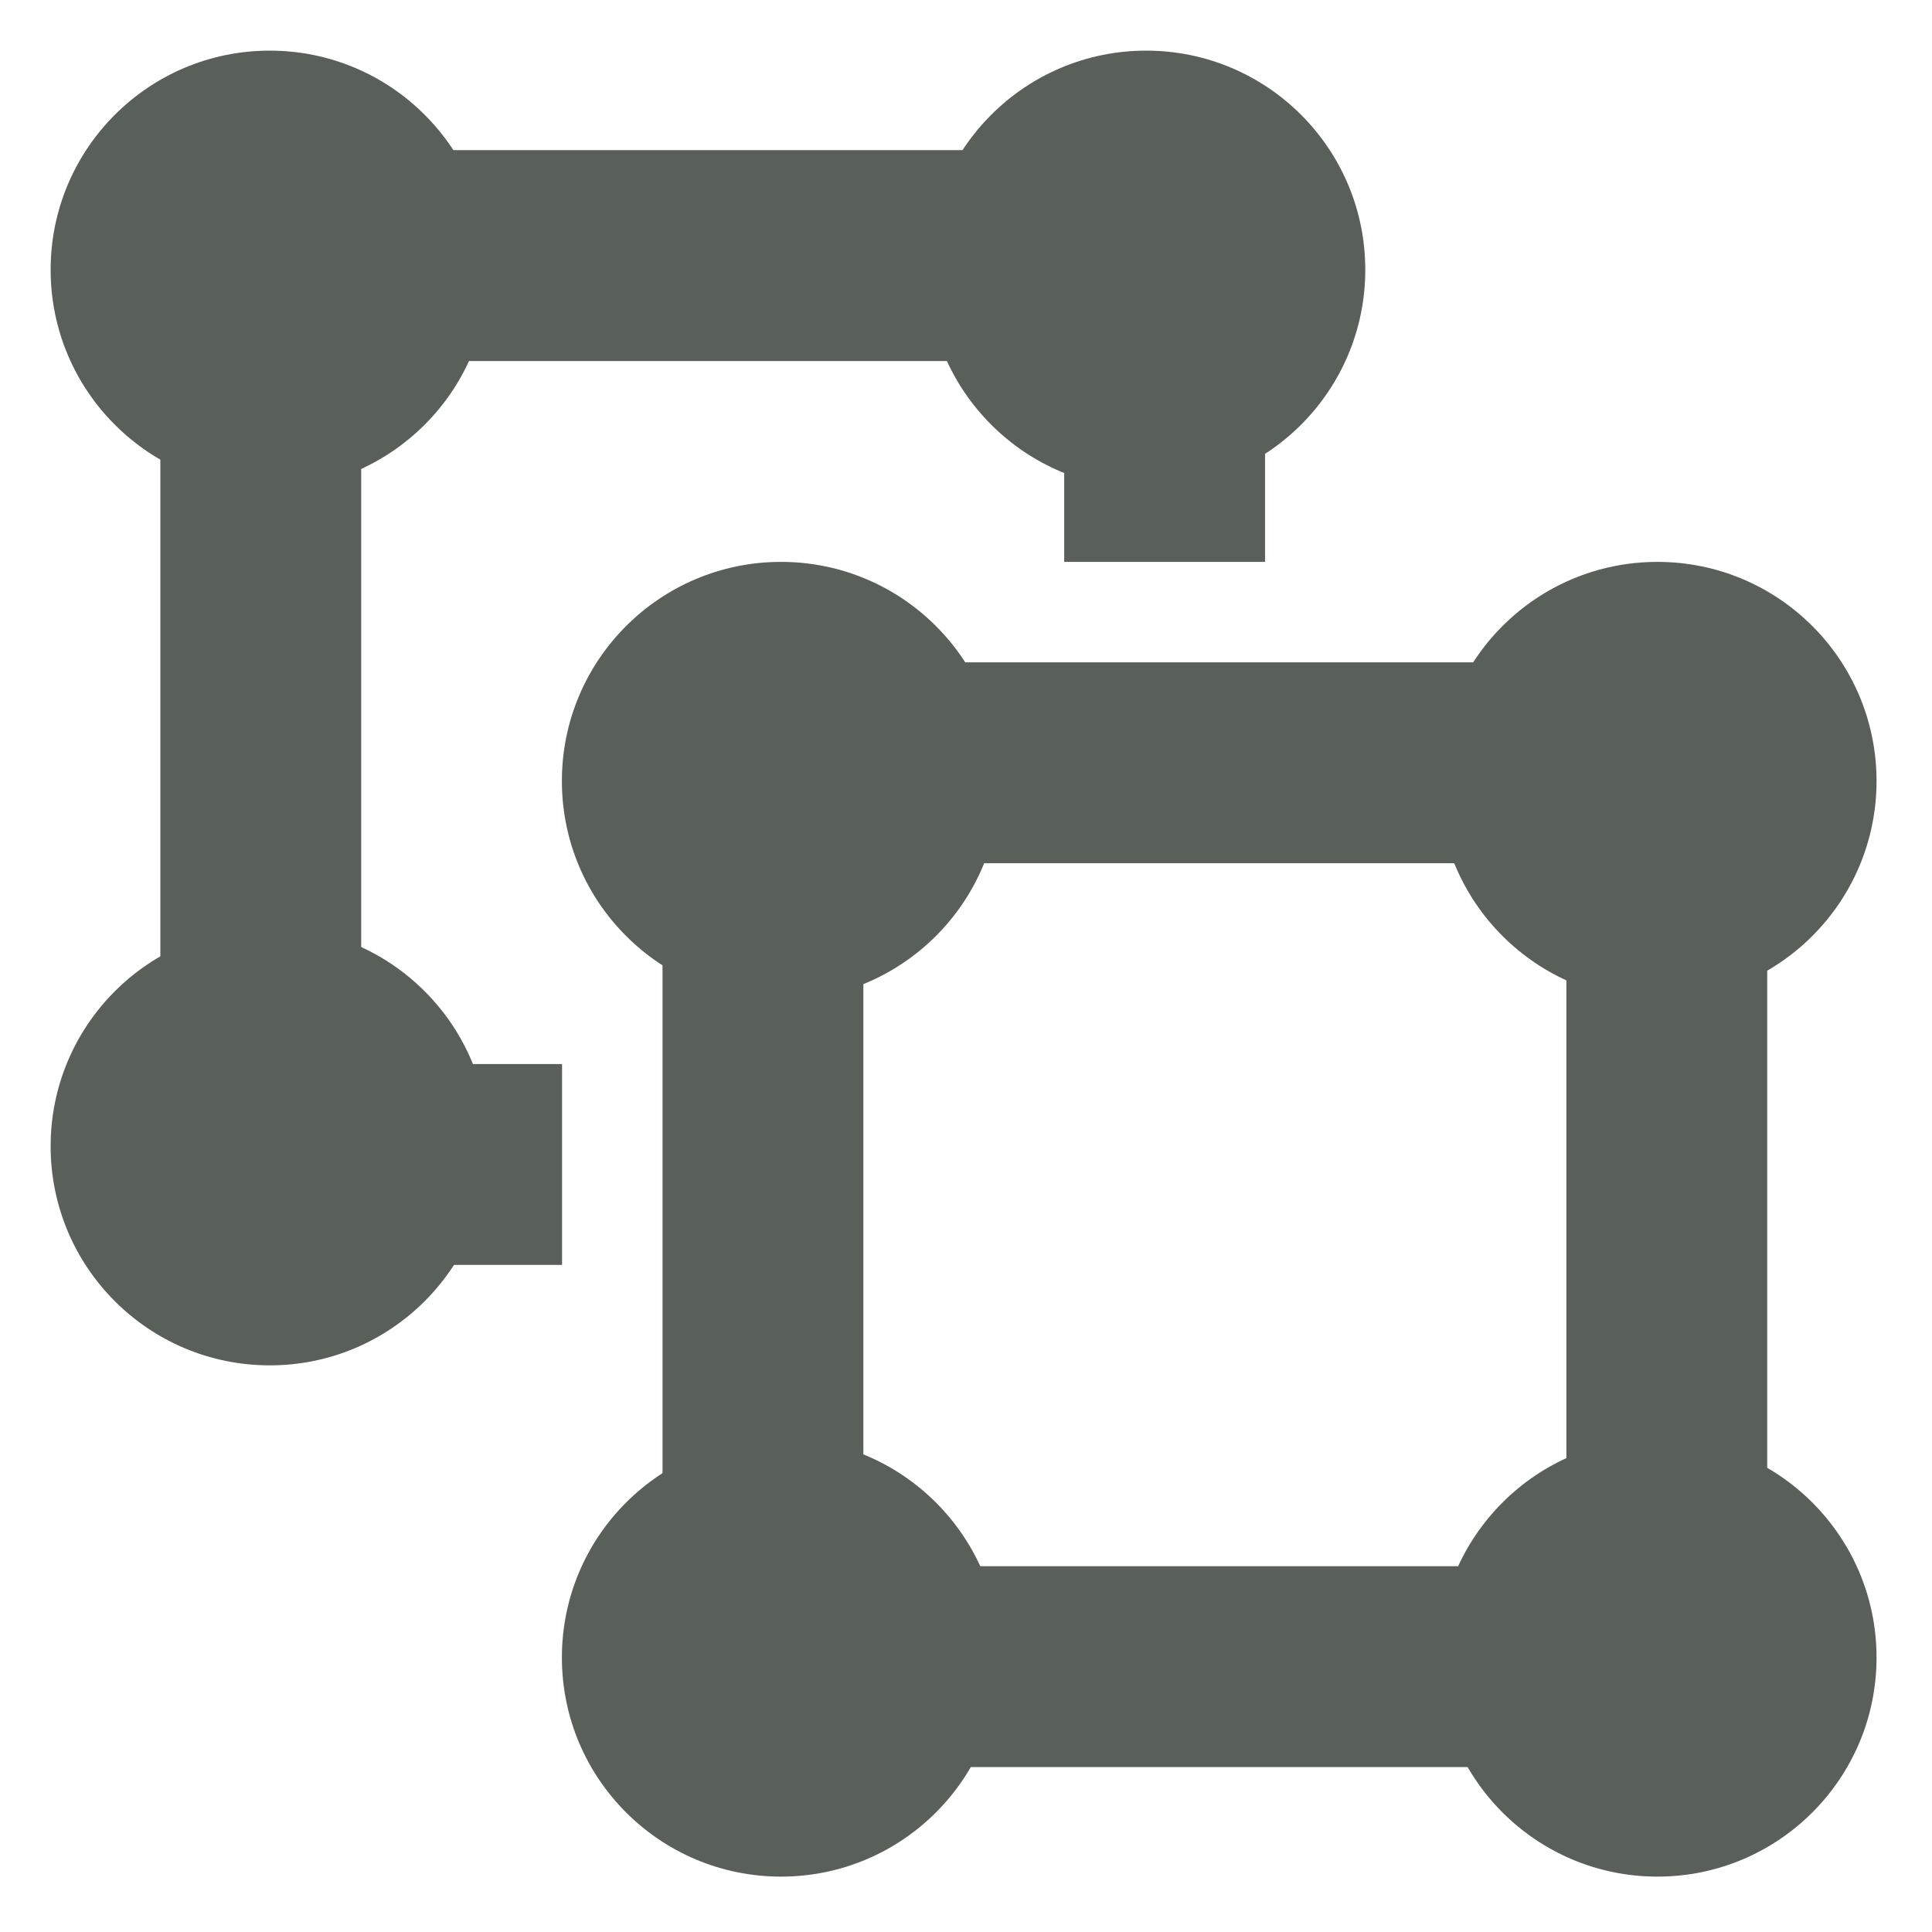 <svg width="24" height="24" viewBox="0 0 24 24" fill="none" xmlns="http://www.w3.org/2000/svg">
<path d="M11.973 8.228H18.21H21.953V11.971V18.209V21.951H18.21H11.973H8.23V18.209V11.971V8.228H11.973ZM18.21 10.723H11.973H10.725V11.971V18.209V19.456H11.973H18.21H19.458V18.209V11.971V10.723H18.21ZM5.735 1.865H11.973H15.715V5.733V6.98H13.22V5.733V4.485H11.973H5.735H4.487V5.733V11.971V13.218H5.735H6.982V15.713H5.735H1.992L1.992 11.971L1.992 5.733V1.865H5.735Z" fill="#596059"/>
<circle cx="9.702" cy="9.702" r="2.722" fill="#596059"/>
<circle cx="20.589" cy="9.702" r="2.722" fill="#596059"/>
<circle cx="20.589" cy="20.59" r="2.722" fill="#596059"/>
<circle cx="9.702" cy="20.59" r="2.722" fill="#596059"/>
<circle cx="3.351" cy="14.239" r="2.722" fill="#596059"/>
<circle cx="3.351" cy="3.351" r="2.722" fill="#596059"/>
<circle cx="14.238" cy="3.351" r="2.722" fill="#596059"/>
</svg>
